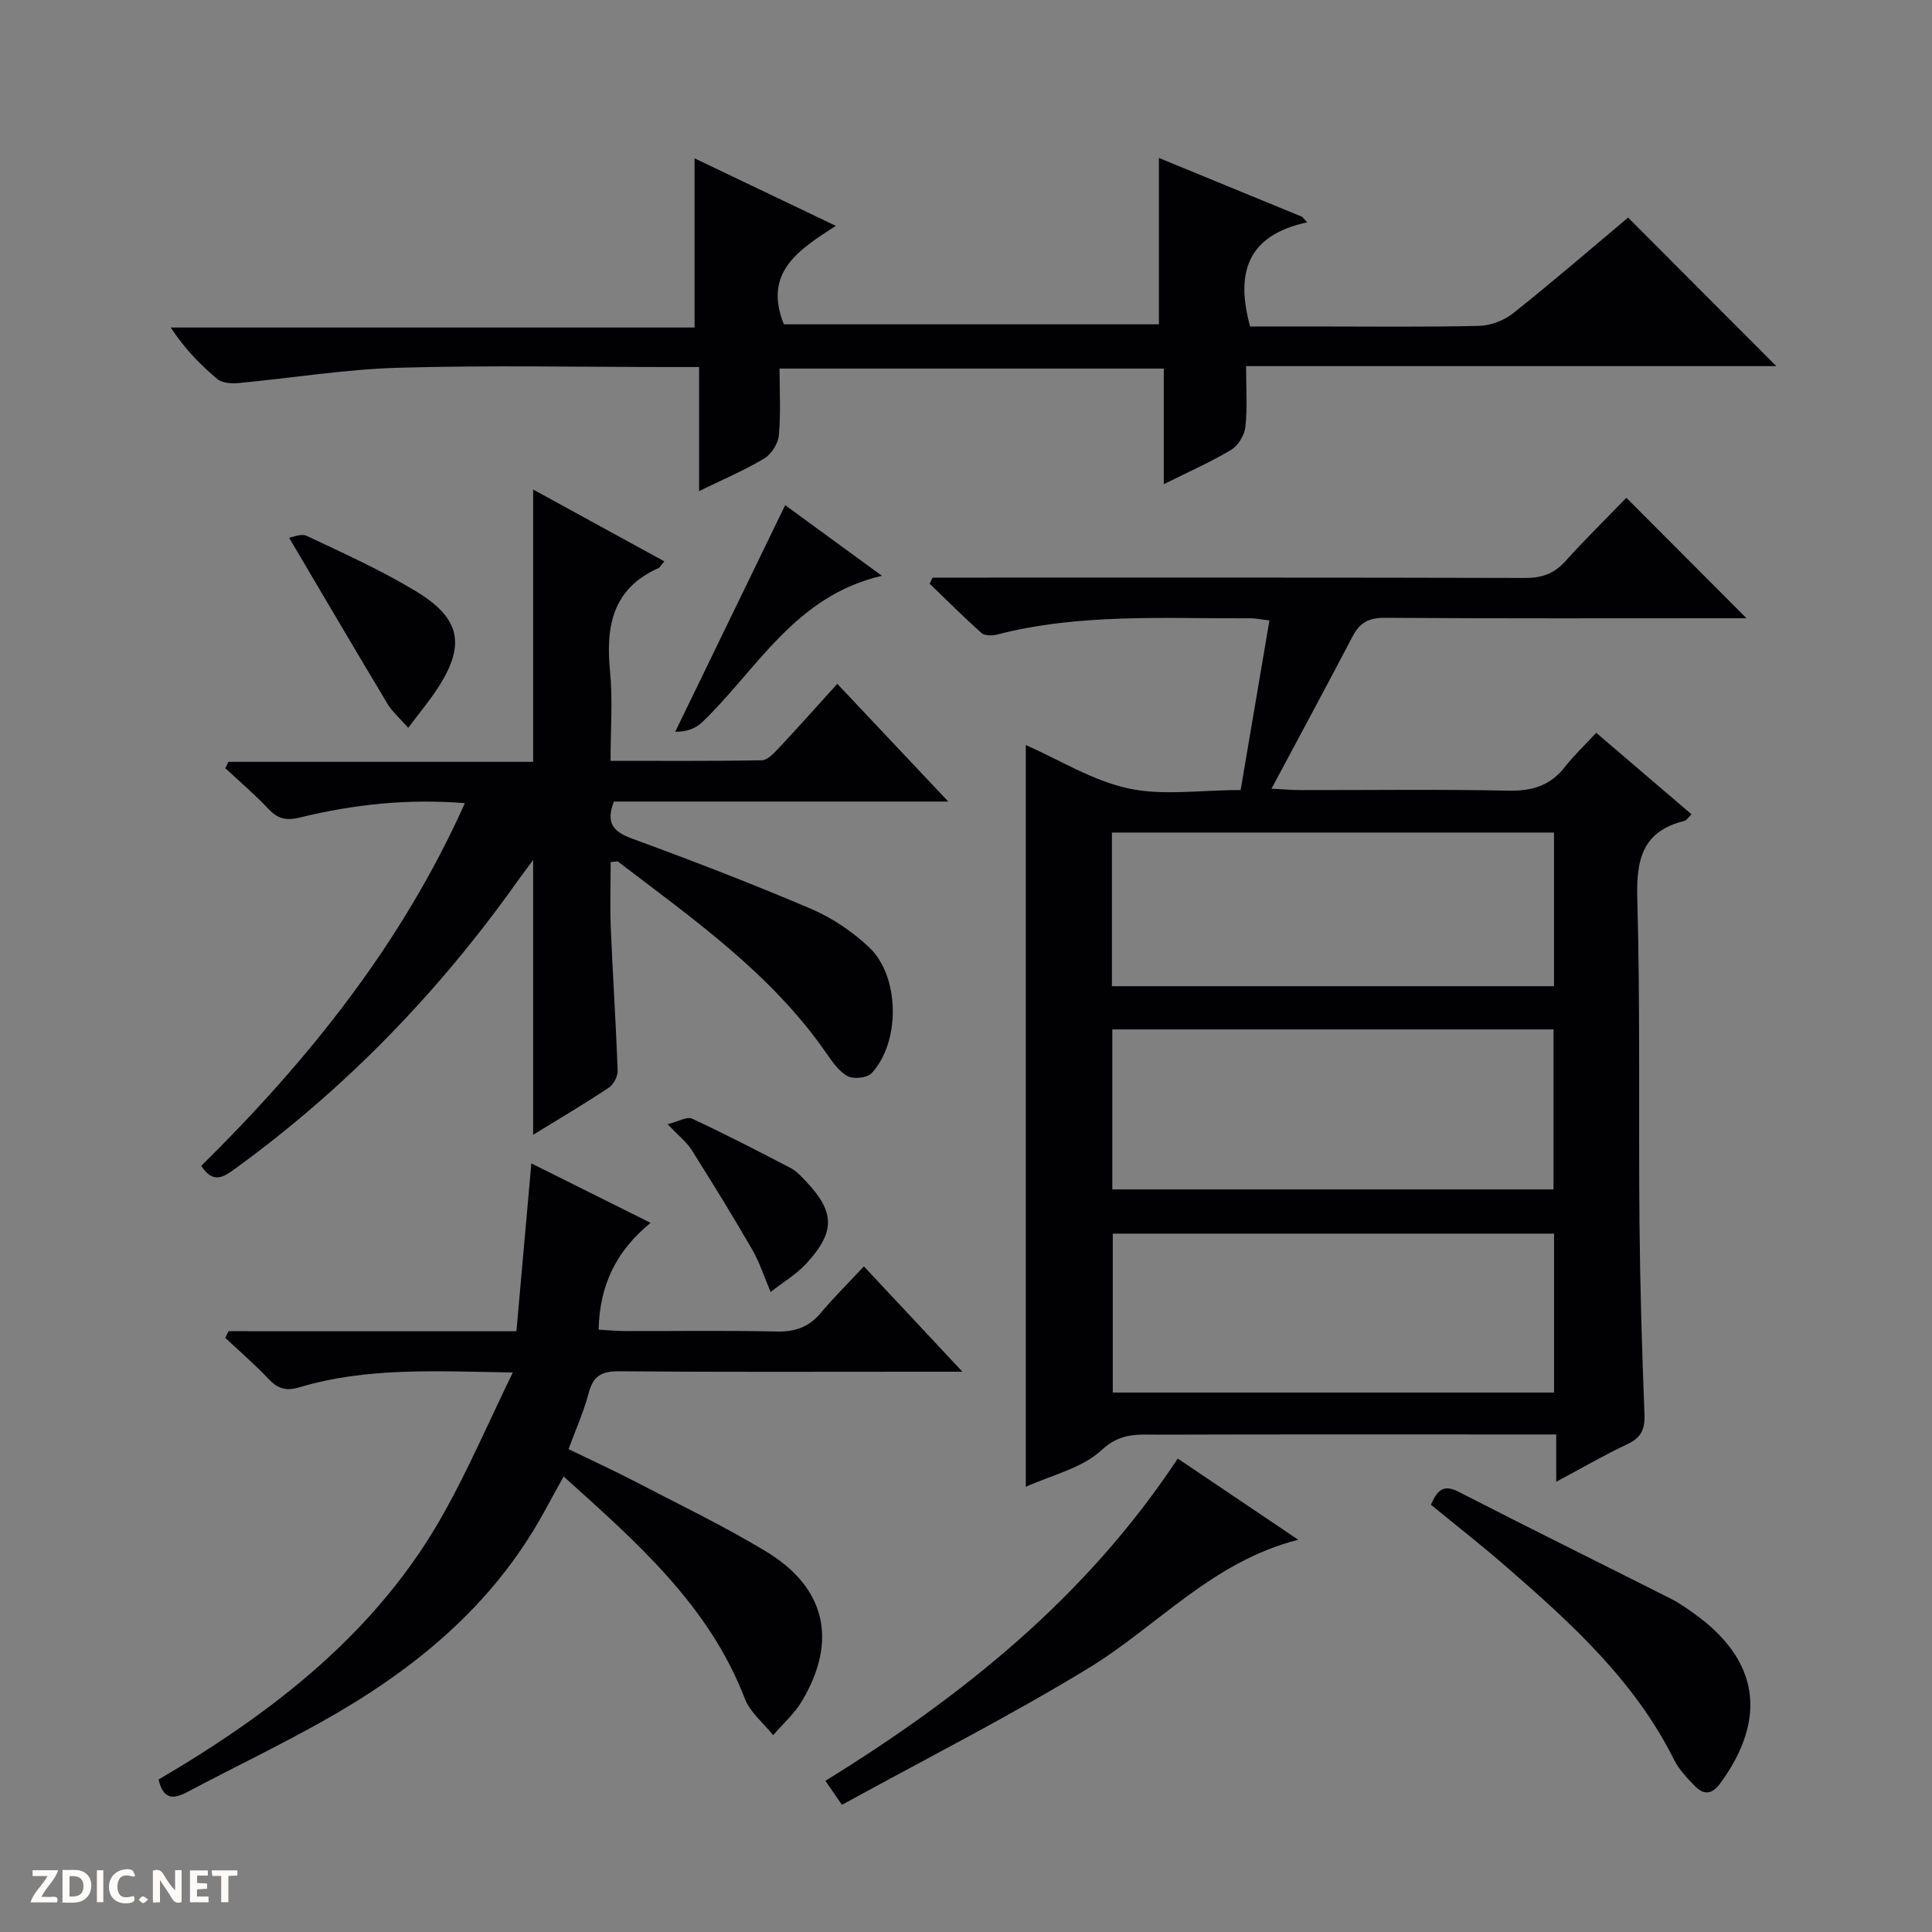 <svg enable-background="new 0 0 400 400" viewBox="0 0 400 400" xmlns="http://www.w3.org/2000/svg"><rect x="0" y="0" width="400" height="400" fill="#808080" stroke="none"/><path d="m37.59 393.81c-.92.31-1.52.05-2-.78-.7-1.2-1.52-2.34-2.47-3.78v4.59c-.55.03-.95.05-1.41.07-.03-.37-.06-.64-.06-.91 0-1.91 0-3.81 0-5.7 1.13-.41 1.77-.03 2.29.91.62 1.11 1.38 2.14 2.31 3.19v-4.2h1.35v6.61z" fill="#fcfbfa"/><path d="m12.94 393.88v-6.75c1.9.19 3.93-.54 5.37 1.29.8 1.01.78 2.88.03 3.97-1.37 1.97-3.4 1.51-6.4 1.49m2.45-1.22c2.04.12 2.92-.58 2.89-2.21-.03-1.51-.98-2.19-2.89-2z" fill="#fcfbfa"/><path d="m11.81 393.87h-5.49c.68-2.18 2.47-3.48 3.51-5.45h-3.08v-1.21h5.29c-.71 2.13-2.44 3.48-3.47 5.51.86 0 1.63.04 2.39-.01.79-.05 1.14.21.85 1.16" fill="#fcfbfa"/><path d="m39.33 393.86v-6.61h3.7v1.07h-2.22v1.52c.68.04 1.34.09 2.07.13v1.07c-.72.05-1.38.09-2.1.14v1.48h2.4v1.19h-3.85z" fill="#fcfbfa"/><path d="m27.71 388.56c-1.15-.3-2.46-.61-3.1.64-.37.73-.41 1.93-.06 2.67.63 1.35 1.99.93 3.17.68.35.94-.01 1.32-.93 1.46-1.62.25-3.05-.27-3.76-1.48-.73-1.24-.6-3.03.31-4.17.88-1.11 2.71-1.7 4-1.16.32.13.44.74.65 1.12-.1.08-.19.16-.28.24" fill="#fcfbfa"/><path d="m49.15 387.24v1.07c-.59.02-1.17.05-1.87.08v5.44h-1.48v-5.44h-1.85c-.05-.4-.08-.73-.13-1.15z" fill="#fcfbfa"/><path d="m20.06 387.21h1.33v6.62h-1.33z" fill="#fcfbfa"/><path d="m30.68 393.25c-.39.38-.8.79-1.05.76-.32-.05-.6-.45-.9-.7.26-.24.51-.64.8-.67.29-.04.62.3 1.15.61" fill="#fcfbfa"/><g fill="#010104"><path d="m330.48 151.72c6.92 5.92 13.23 11.31 19.73 16.87-.61.57-1 1.25-1.52 1.38-8.58 2.13-9.93 7.89-9.71 15.98.63 22.47.25 44.97.46 67.46.13 13.14.52 26.28 1.03 39.42.12 3.08-.68 4.83-3.53 6.16-4.78 2.25-9.36 4.92-14.74 7.79 0-3.51 0-6.36 0-9.79-2.32 0-4.1 0-5.88 0-25.49 0-50.98-.04-76.47.04-4.08.01-7.79-.51-11.72 3.15-4.12 3.84-10.5 5.25-15.75 7.65 0-51.37 0-102.42 0-153.58 6.96 3.07 13.79 7.36 21.21 8.98 7.14 1.55 14.89.34 23.27.34 1.99-11.71 3.95-23.24 5.96-35.11-1.71-.2-2.8-.45-3.89-.45-17.61.1-35.3-1.09-52.64 3.4-.97.25-2.47.2-3.12-.38-3.67-3.28-7.15-6.76-10.7-10.18.2-.42.41-.84.61-1.26h5.24c39.15 0 78.31-.04 117.46.07 3.44.01 5.98-.89 8.3-3.45 4.24-4.69 8.75-9.13 12.64-13.15 8.59 8.61 16.82 16.86 24.88 24.94-.68 0-2.26 0-3.85 0-23.66 0-47.32.08-70.98-.09-3.27-.02-5.2.92-6.68 3.76-5.38 10.28-10.9 20.49-16.84 31.62 2.63.13 4.35.29 6.07.29 14.33.02 28.66-.19 42.98.12 4.9.1 8.66-1.03 11.7-4.92 1.83-2.35 4.03-4.42 6.48-7.06zm-100.19 61.41v33.12h91.35c0-11.2 0-22.1 0-33.12-30.51 0-60.65 0-91.35 0zm91.46 42.28c-30.72 0-61.1 0-91.36 0v32.9h91.36c0-11.04 0-21.81 0-32.9zm-91.54-51.23h91.53c0-10.85 0-21.29 0-31.81-30.64 0-61.01 0-91.53 0z"/><path d="m96.25 166.28c-11.98-.95-23.14.28-34.12 2.97-2.82.69-4.57.33-6.52-1.74-2.81-2.99-5.96-5.66-8.96-8.46.21-.44.43-.88.64-1.32h63.09c0-19.04 0-37.4 0-56.38 9.13 5 18.08 9.9 27.16 14.87-.61.7-.86 1.24-1.26 1.42-9.48 4.25-10.9 12.05-9.98 21.33.59 5.9.11 11.91.11 18.55 10.78 0 21.05.08 31.31-.11 1.19-.02 2.52-1.47 3.5-2.51 3.98-4.24 7.84-8.59 12.13-13.32 7.51 7.96 14.82 15.71 22.98 24.37-23.95 0-46.66 0-69.23 0-1.74 4.54-.08 6.27 3.81 7.69 12.47 4.57 24.87 9.35 37.08 14.56 4.34 1.85 8.51 4.69 11.96 7.94 6.38 6.01 6.5 19.65.49 26.07-.91.97-3.69 1.26-4.94.6-1.78-.94-3.14-2.92-4.36-4.68-11.39-16.51-27.57-27.8-43.16-39.72-.19-.14-.61.02-1.55.07 0 4.56-.16 9.17.03 13.77.41 9.8 1.06 19.58 1.42 29.38.04 1.19-.84 2.91-1.83 3.56-5.09 3.38-10.35 6.49-15.67 9.76 0-18.92 0-37.44 0-56.9-1.32 1.79-2.34 3.12-3.31 4.49-16.23 22.86-35.48 42.75-58.17 59.27-2.43 1.77-4.67 3.51-7.23-.43 22.13-21.84 41.49-45.89 54.58-75.1z"/><path d="m239.94 67.15c0-11.47 0-22.68 0-34.45 9.67 3.97 19.66 8.08 29.64 12.18.35.38.71.76 1.06 1.15-12.53 2.69-14.83 10.58-11.82 21.56h12.94c11.49 0 22.99.15 34.48-.12 2.4-.06 5.18-1.13 7.06-2.63 8.2-6.52 16.13-13.37 23.78-19.79 10.39 10.41 20.63 20.67 30.68 30.75-35.84 0-72.4 0-109.77 0 0 4.42.29 8.52-.14 12.56-.18 1.71-1.49 3.88-2.94 4.76-4.23 2.55-8.8 4.55-13.96 7.12 0-8.28 0-15.96 0-23.93-26.67 0-52.75 0-79.55 0 0 4.58.27 9.21-.14 13.78-.15 1.72-1.52 3.92-2.99 4.81-4.06 2.44-8.46 4.3-13.53 6.78 0-8.9 0-16.96 0-25.69-2.33 0-4.09 0-5.84 0-18.82 0-37.66-.39-56.47.15-11.07.32-22.09 2.15-33.15 3.18-1.43.13-3.33-.03-4.32-.87-3.53-2.97-6.76-6.3-9.62-10.64h108.46c0-12 0-23.32 0-35.03 9.33 4.46 18.82 9 29.25 13.98-7.67 4.95-15.09 9.6-10.76 20.39z"/><path d="m106.92 275.62c1.05-11.85 2.05-23.05 3.09-34.75 8.24 4.11 16.21 8.09 24.69 12.31-7.04 5.73-10.57 12.82-10.76 22.11 1.91.11 3.65.28 5.38.29 10.5.03 20.99-.15 31.48.1 3.83.09 6.68-.93 9.13-3.85 2.67-3.18 5.63-6.11 8.93-9.64 6.84 7.32 13.19 14.1 20.4 21.81-3.76 0-6.19 0-8.63 0-20.82 0-41.65.09-62.47-.09-3.6-.03-5.36.97-6.28 4.5-.99 3.82-2.65 7.46-4.17 11.61 4.89 2.38 9.52 4.5 14.05 6.86 8.98 4.67 18.13 9.08 26.79 14.3 12.44 7.51 14.93 18.54 7.47 31.04-1.55 2.6-3.94 4.7-5.95 7.03-1.99-2.5-4.76-4.71-5.86-7.56-7.42-19.29-22.3-32.31-37.52-46-1.51 2.75-2.82 5.14-4.14 7.53-10.64 19.36-27.02 32.68-45.9 43.23-9.14 5.11-18.6 9.66-27.86 14.56-2.93 1.55-5.01 1.58-5.96-2.58 23.83-13.98 45.46-30.64 59.23-55.45 5.04-9.07 9.16-18.64 14.11-28.82-15.92-.26-30.24-1.11-44.16 3.06-2.86.86-4.55.26-6.47-1.78-2.8-2.97-5.92-5.65-8.9-8.45.23-.46.45-.92.68-1.38 19.68.01 39.35.01 59.6.01z"/><path d="m268.79 318.79c-17.83 4.52-29.14 17.87-43.38 26.55-16.54 10.09-33.89 18.87-51.09 28.33-1.59-2.31-2.4-3.47-3.43-4.97 28.53-17.62 54.03-38.1 72.95-66.72 7.92 5.33 16.07 10.82 24.95 16.81z"/><path d="m296.25 311.53c1.23-2.74 2.41-4.38 5.7-2.69 14.61 7.5 29.33 14.76 43.99 22.16 1.63.82 3.14 1.89 4.63 2.94 13.59 9.63 15.46 21.72 5.63 35.23-1.72 2.37-3.41 2.54-5.29.61-1.61-1.65-3.3-3.41-4.31-5.44-8.15-16.35-21.33-28.31-34.79-40-5-4.35-10.24-8.45-15.56-12.81z"/><path d="m84.51 150.69c-1.77-2.02-3.3-3.34-4.29-4.98-6.72-11.2-13.33-22.47-20.36-34.37.6-.08 2.46-.95 3.65-.39 7.65 3.62 15.43 7.11 22.65 11.49 9.35 5.67 10.27 11.25 4.3 20.29-1.71 2.59-3.71 4.98-5.95 7.96z"/><path d="m162.56 104.59c6.38 4.66 12.78 9.33 20.03 14.62-18.04 4.18-25.81 19.37-37.2 30.31-1.38 1.32-3.35 2.03-5.59 1.98 7.48-15.42 14.96-30.84 22.76-46.91z"/><path d="m138.22 232.76c2.21-.55 4.01-1.64 5.07-1.15 6.9 3.2 13.66 6.71 20.41 10.22 1.15.6 2.1 1.63 3.01 2.59 6.13 6.4 6.33 10.49.32 17.09-2.12 2.33-4.97 4.01-7.48 5.98-1.26-2.94-2.24-6.04-3.82-8.79-4.03-6.98-8.26-13.84-12.56-20.66-1.06-1.64-2.7-2.91-4.95-5.28z"/></g></svg>
